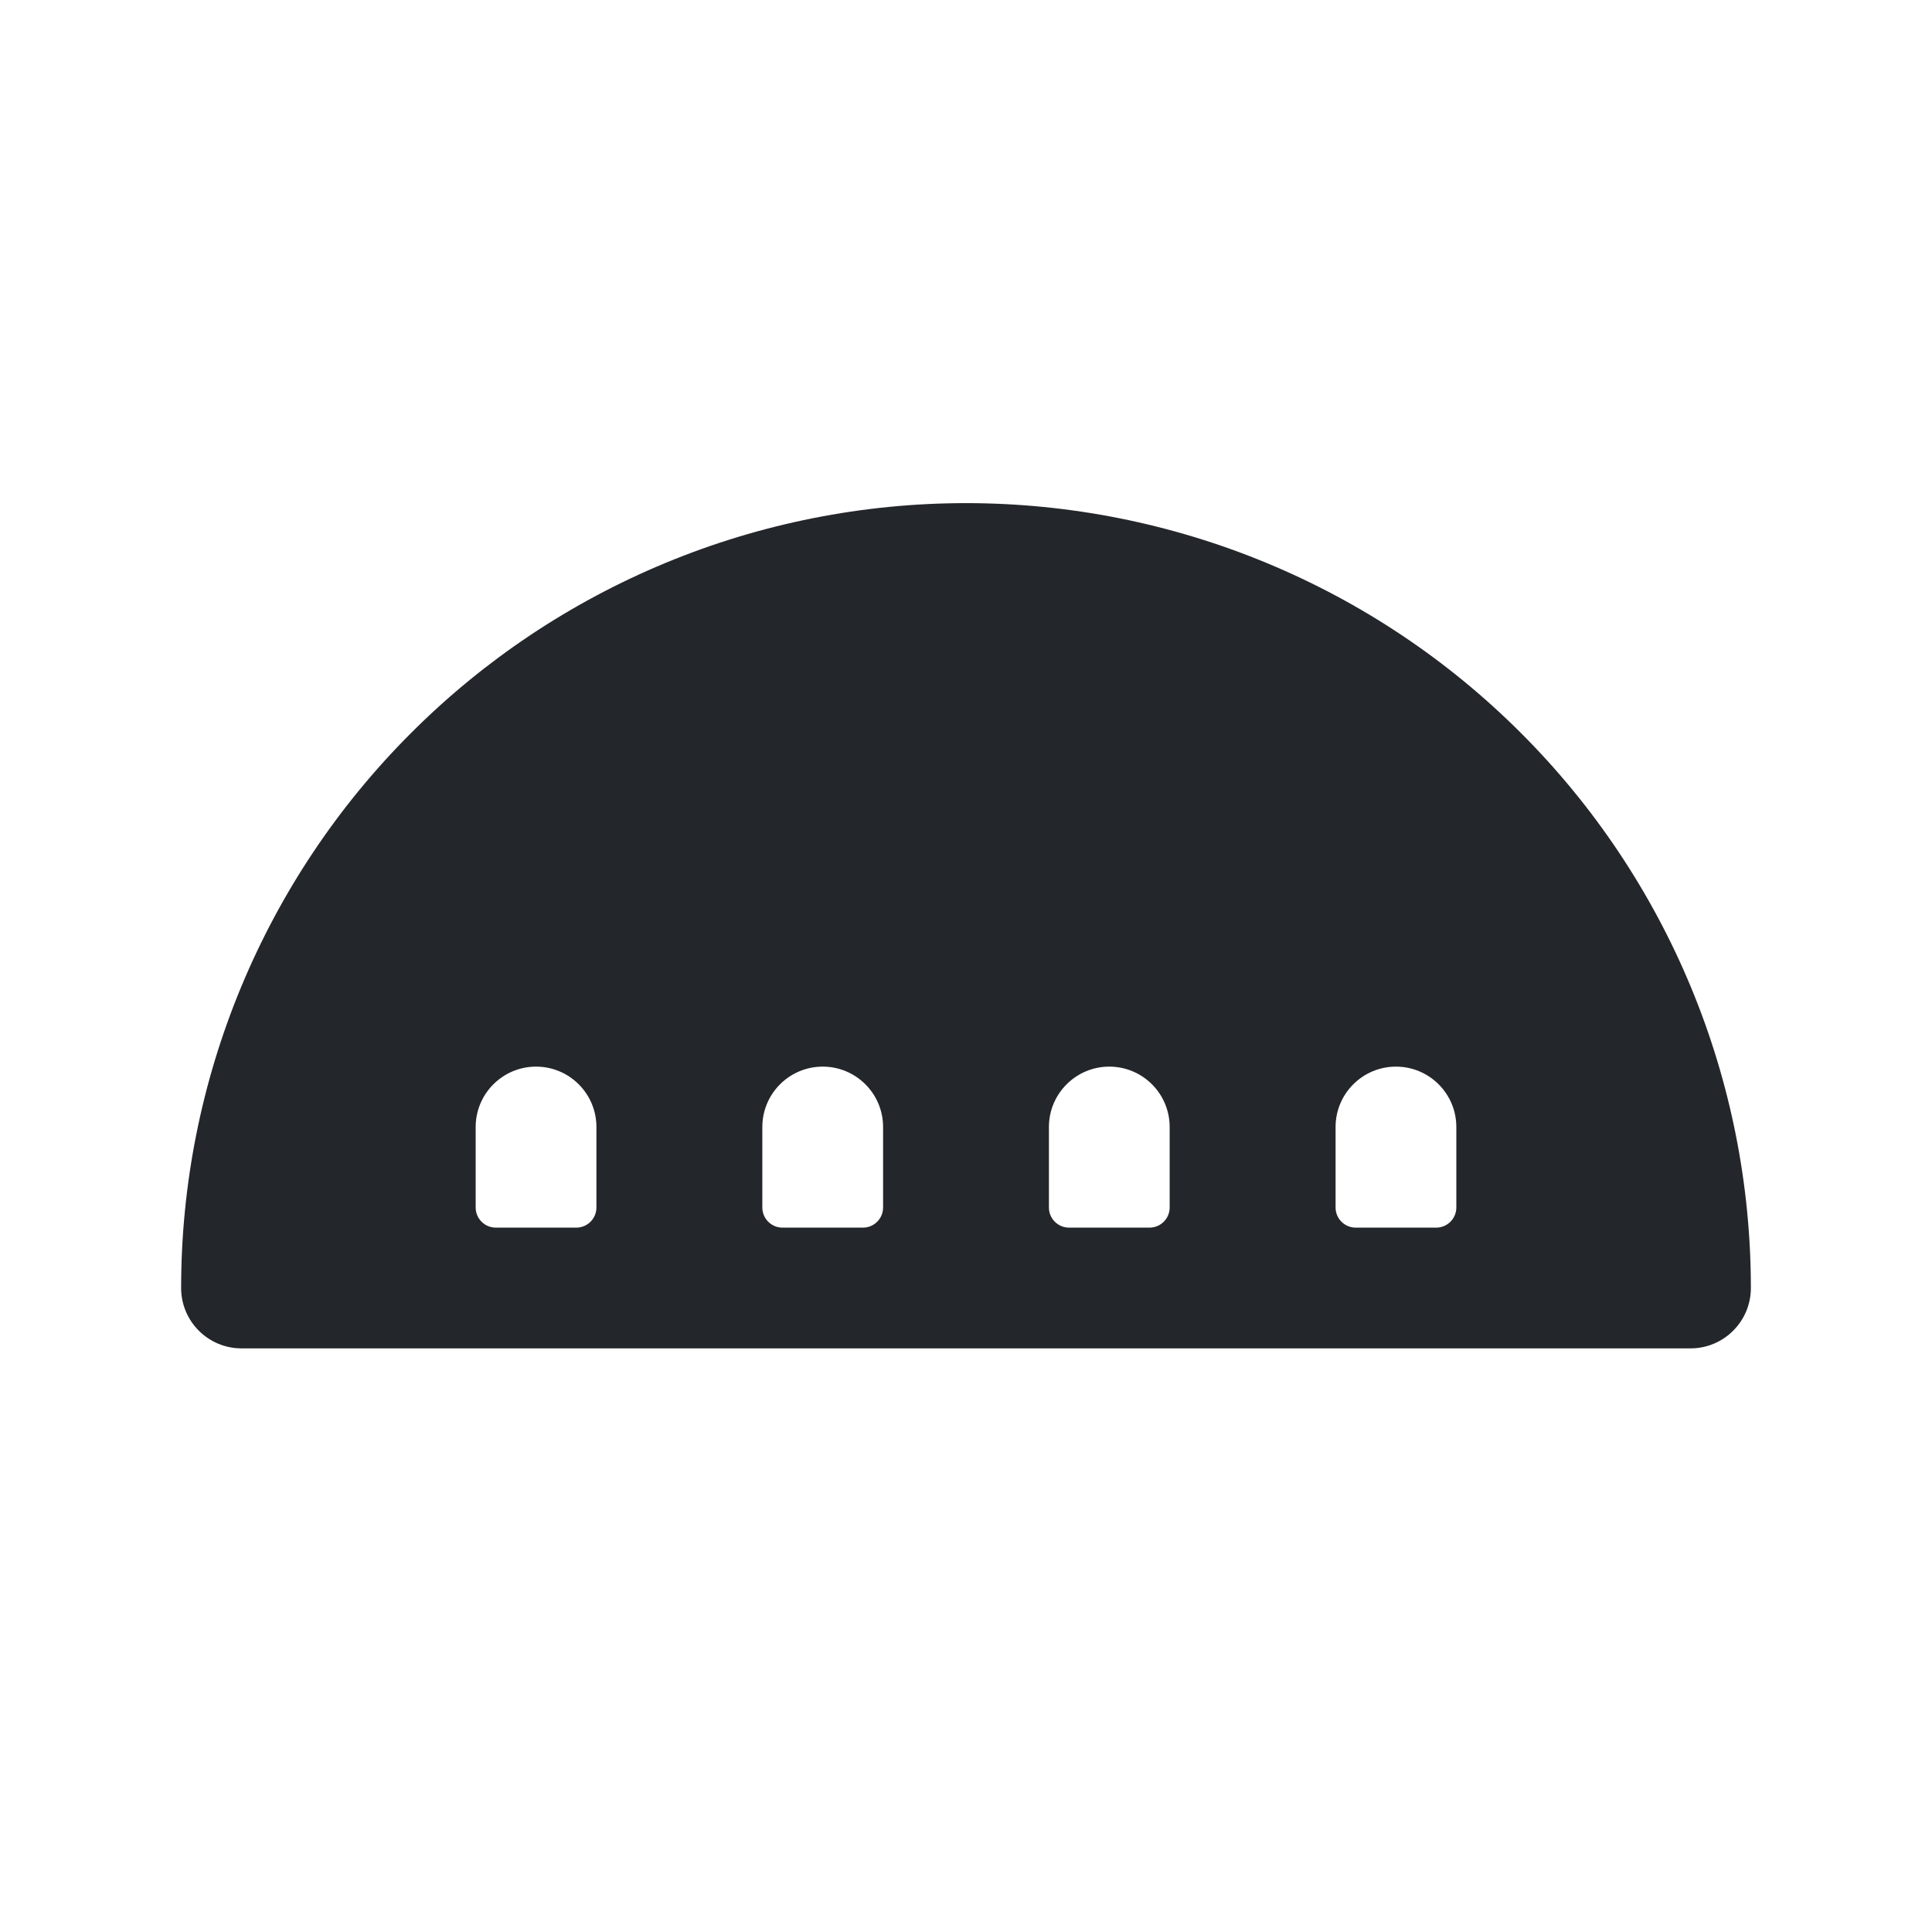 <svg width="24" height="24" viewBox="0 0 24 24" fill="none" xmlns="http://www.w3.org/2000/svg">
<path fill-rule="evenodd" clip-rule="evenodd" d="M12 6.25C10.72 6.25 9.452 6.502 8.269 6.992C7.086 7.482 6.011 8.2 5.106 9.106C4.2 10.011 3.482 11.086 2.992 12.269C2.502 13.452 2.25 14.72 2.25 16C2.25 16.414 2.586 16.75 3 16.75L10.212 16.75L10.212 16.75H10.227L10.227 16.75H17.331H17.331H17.35H17.35H21C21.414 16.75 21.75 16.414 21.75 16C21.75 14.72 21.498 13.452 21.008 12.269C20.518 11.086 19.8 10.011 18.894 9.106C17.989 8.2 16.914 7.482 15.731 6.992C14.548 6.502 13.28 6.25 12 6.25ZM7.409 15C7.409 15.138 7.297 15.25 7.159 15.25H6.159C6.021 15.25 5.909 15.138 5.909 15L5.909 14C5.909 13.586 6.245 13.25 6.659 13.25C7.073 13.25 7.409 13.586 7.409 14L7.409 15ZM14.53 15C14.53 15.138 14.418 15.25 14.28 15.25H13.28C13.142 15.25 13.03 15.138 13.03 15L13.03 14C13.03 13.586 13.366 13.25 13.78 13.25C14.194 13.25 14.53 13.586 14.53 14L14.53 15ZM18.091 15C18.091 15.138 17.979 15.25 17.841 15.25H16.841C16.703 15.25 16.591 15.138 16.591 15L16.591 14C16.591 13.586 16.927 13.25 17.341 13.25C17.755 13.25 18.091 13.586 18.091 14L18.091 15ZM9.72 15.25C9.582 15.25 9.47 15.138 9.47 15L9.47 14C9.47 13.586 9.806 13.25 10.22 13.25C10.634 13.25 10.97 13.586 10.97 14L10.97 15C10.97 15.138 10.858 15.25 10.72 15.25L9.72 15.25Z" fill="#23262A"/>
</svg>
